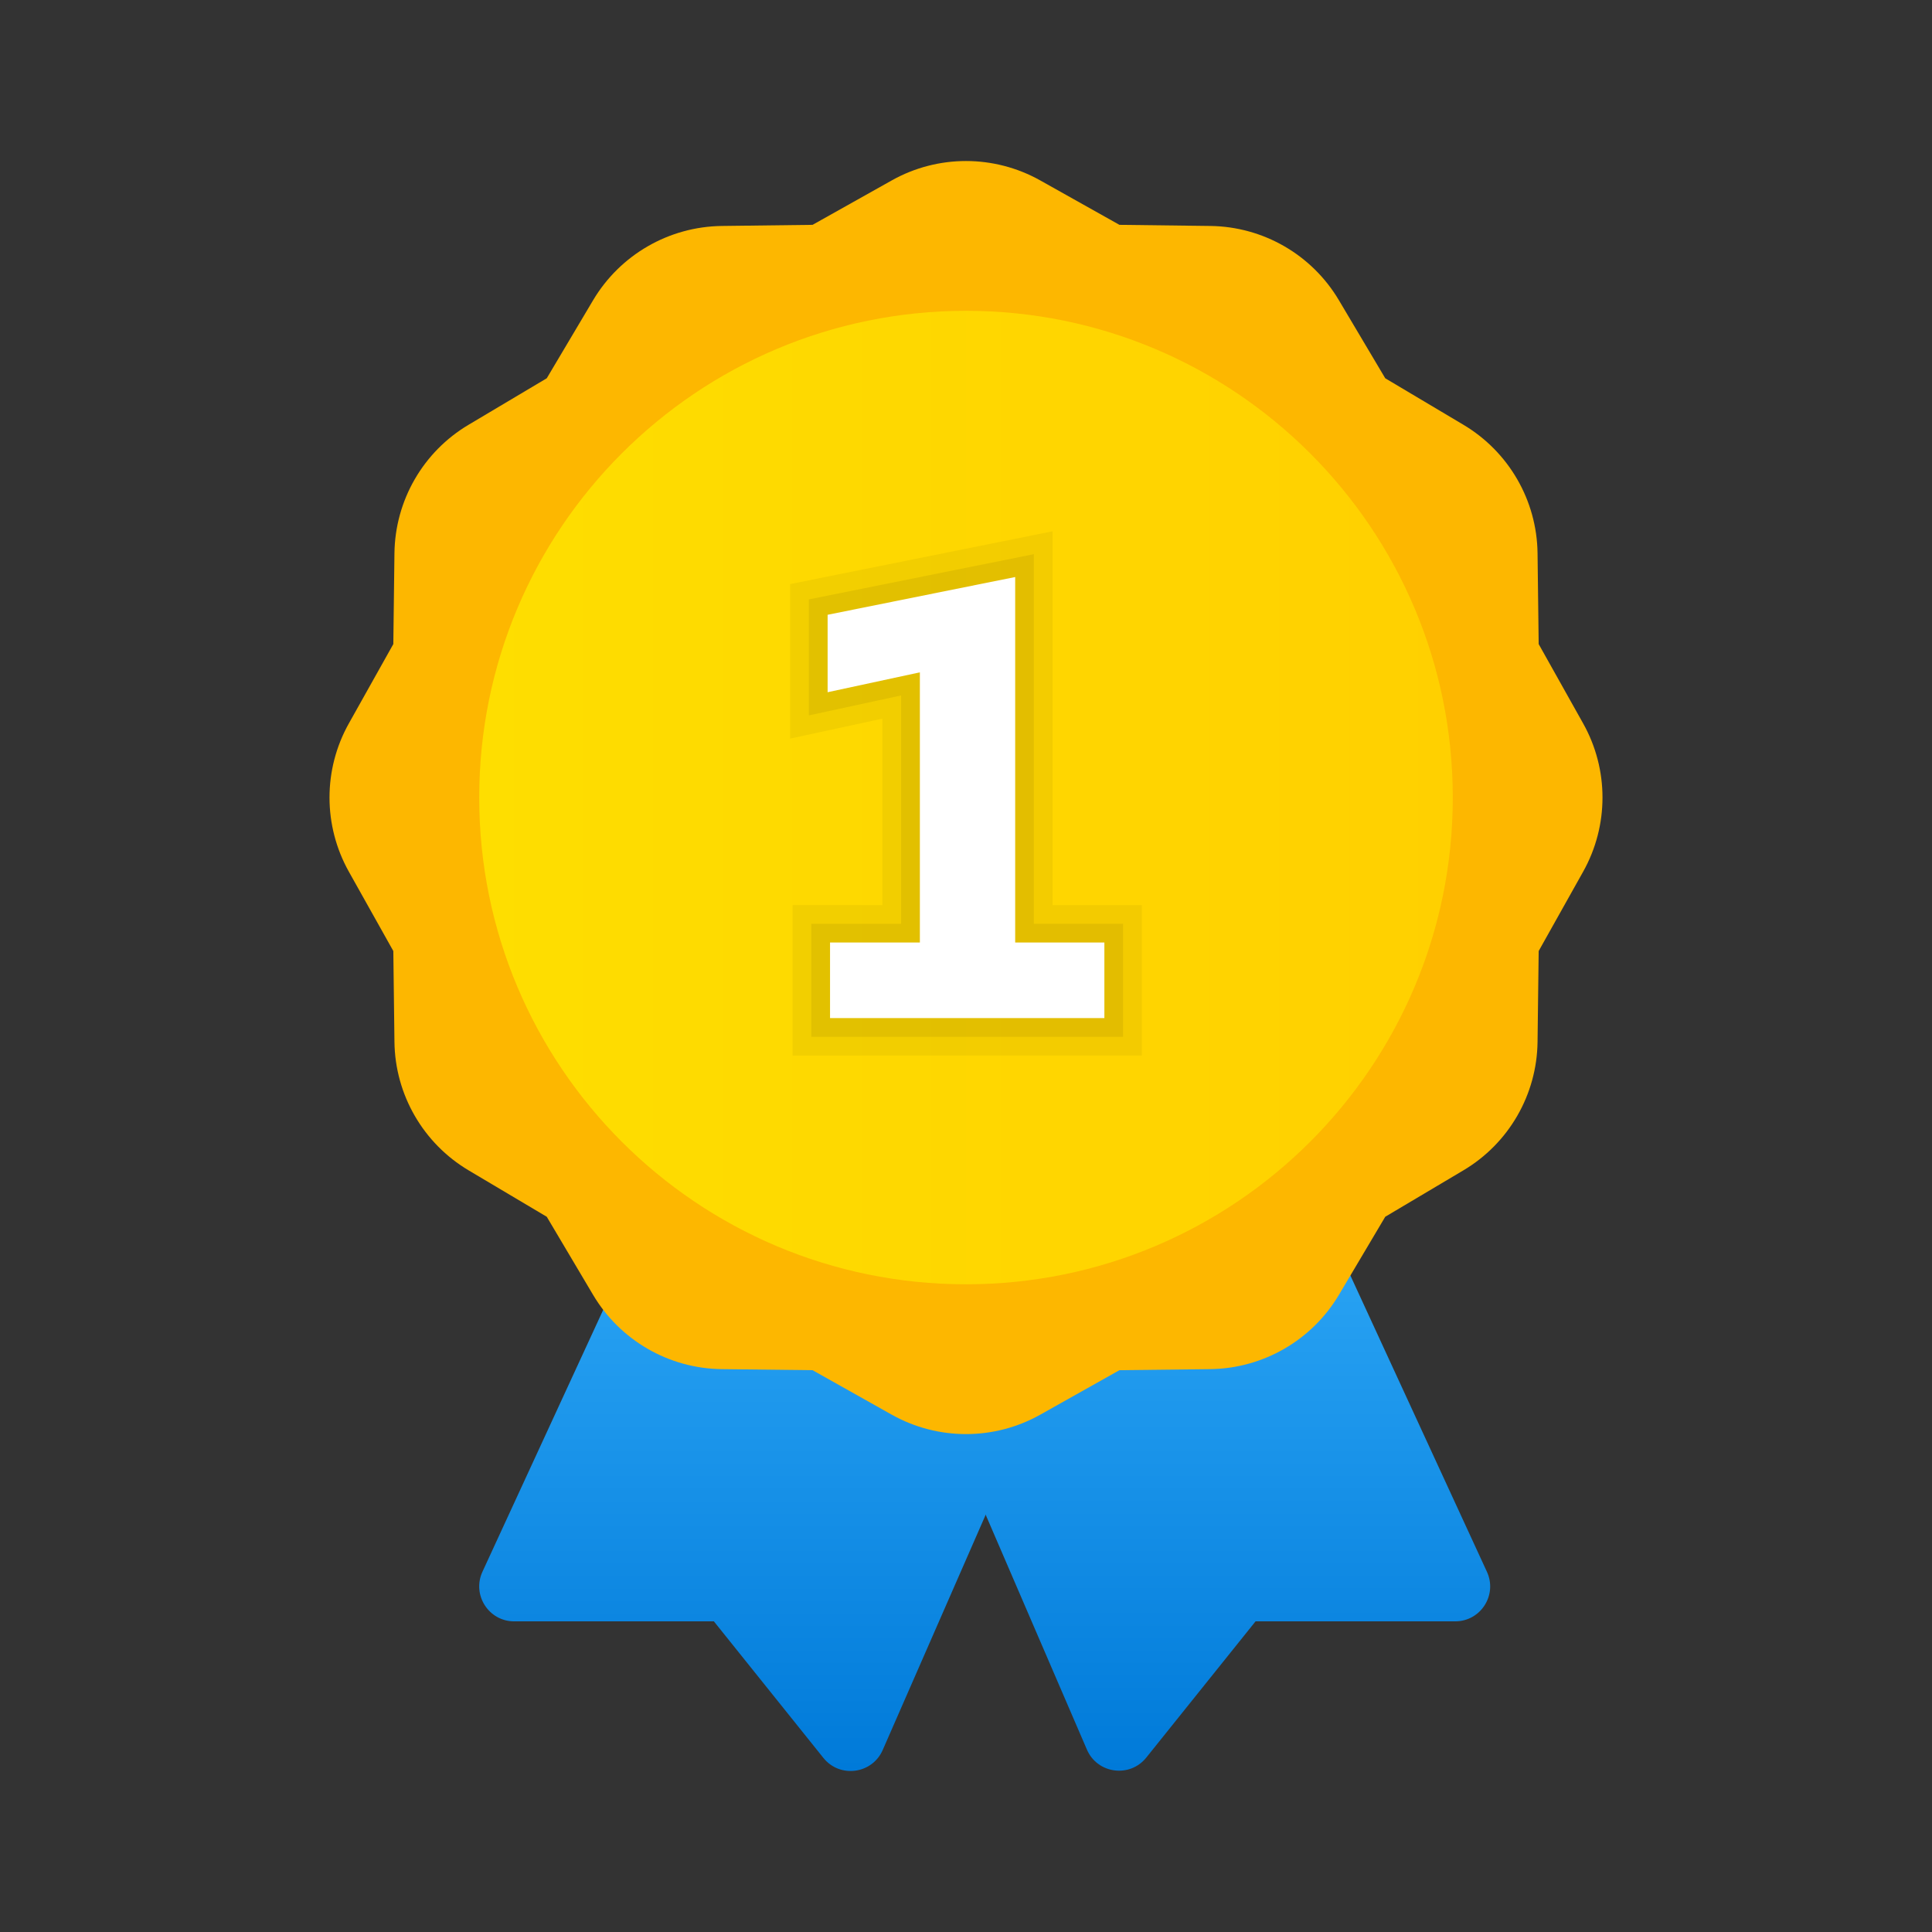 <svg width="24" height="24" viewBox="0 0 24 24" fill="none" xmlns="http://www.w3.org/2000/svg">
<rect x="0" y="0" width="24" height="24" fill="#333333" stroke="none"/>
<path d="M18.077 20.141H15.597L14.239 21.834C14.034 22.089 13.631 22.034 13.502 21.734L10.81 15.489H16.611L18.471 19.525C18.604 19.813 18.394 20.141 18.077 20.141Z" fill="url(#paint0_linear_40_372)"/>
<path d="M13.701 15.489L10.965 21.74C10.834 22.038 10.433 22.092 10.229 21.838L8.868 20.141H6.387C6.071 20.141 5.861 19.813 5.993 19.525L7.854 15.489H13.701Z" fill="url(#paint1_linear_40_372)"/>
<path d="M12.922 2.241L13.906 2.793L15.035 2.807C15.692 2.815 16.297 3.164 16.632 3.729L17.208 4.699L18.178 5.276C18.742 5.611 19.092 6.216 19.1 6.872L19.114 8.001L19.666 8.986C19.987 9.558 19.987 10.256 19.666 10.829L19.114 11.814L19.1 12.943C19.092 13.599 18.743 14.204 18.178 14.539L17.208 15.115L16.632 16.086C16.296 16.65 15.692 16.999 15.035 17.008L13.906 17.021L12.922 17.574C12.349 17.895 11.651 17.895 11.078 17.574L10.094 17.021L8.965 17.008C8.308 17 7.703 16.65 7.368 16.086L6.792 15.115L5.822 14.539C5.258 14.204 4.908 13.599 4.9 12.943L4.886 11.814L4.334 10.829C4.013 10.256 4.013 9.558 4.334 8.986L4.886 8.001L4.9 6.872C4.908 6.216 5.257 5.611 5.822 5.276L6.792 4.699L7.368 3.729C7.704 3.165 8.308 2.816 8.965 2.807L10.094 2.793L11.078 2.241C11.65 1.92 12.349 1.92 12.922 2.241Z" fill="#FDB700"/>
<path d="M12 15.954C15.339 15.954 18.047 13.247 18.047 9.908C18.047 6.568 15.339 3.861 12 3.861C8.66 3.861 5.953 6.568 5.953 9.908C5.953 13.247 8.66 15.954 12 15.954Z" fill="url(#paint2_linear_40_372)"/>
<path opacity="0.05" d="M9.846 13.112V11.243H10.962V8.927L9.815 9.175V7.256L13.075 6.6V11.243H14.184V13.112H9.846Z" fill="black"/>
<path opacity="0.07" d="M10.078 12.88V11.476H11.194V8.639L10.048 8.887V7.446L12.843 6.884V11.476H13.951V12.88H10.078Z" fill="black"/>
<path d="M13.719 12.647H10.311V11.708H11.427V8.352L10.281 8.599V7.637L12.611 7.168V11.708H13.719V12.647Z" fill="white"/>
<defs>
<linearGradient id="paint0_linear_40_372" x1="14.661" y1="15.476" x2="14.661" y2="21.973" gradientUnits="userSpaceOnUse">
<stop stop-color="#2AA4F4"/>
<stop offset="1" stop-color="#007AD9"/>
</linearGradient>
<linearGradient id="paint1_linear_40_372" x1="9.827" y1="15.476" x2="9.827" y2="21.977" gradientUnits="userSpaceOnUse">
<stop stop-color="#2AA4F4"/>
<stop offset="1" stop-color="#007AD9"/>
</linearGradient>
<linearGradient id="paint2_linear_40_372" x1="5.953" y1="9.908" x2="18.047" y2="9.908" gradientUnits="userSpaceOnUse">
<stop stop-color="#FEDE00"/>
<stop offset="1" stop-color="#FFD000"/>
</linearGradient>
</defs>
</svg>
